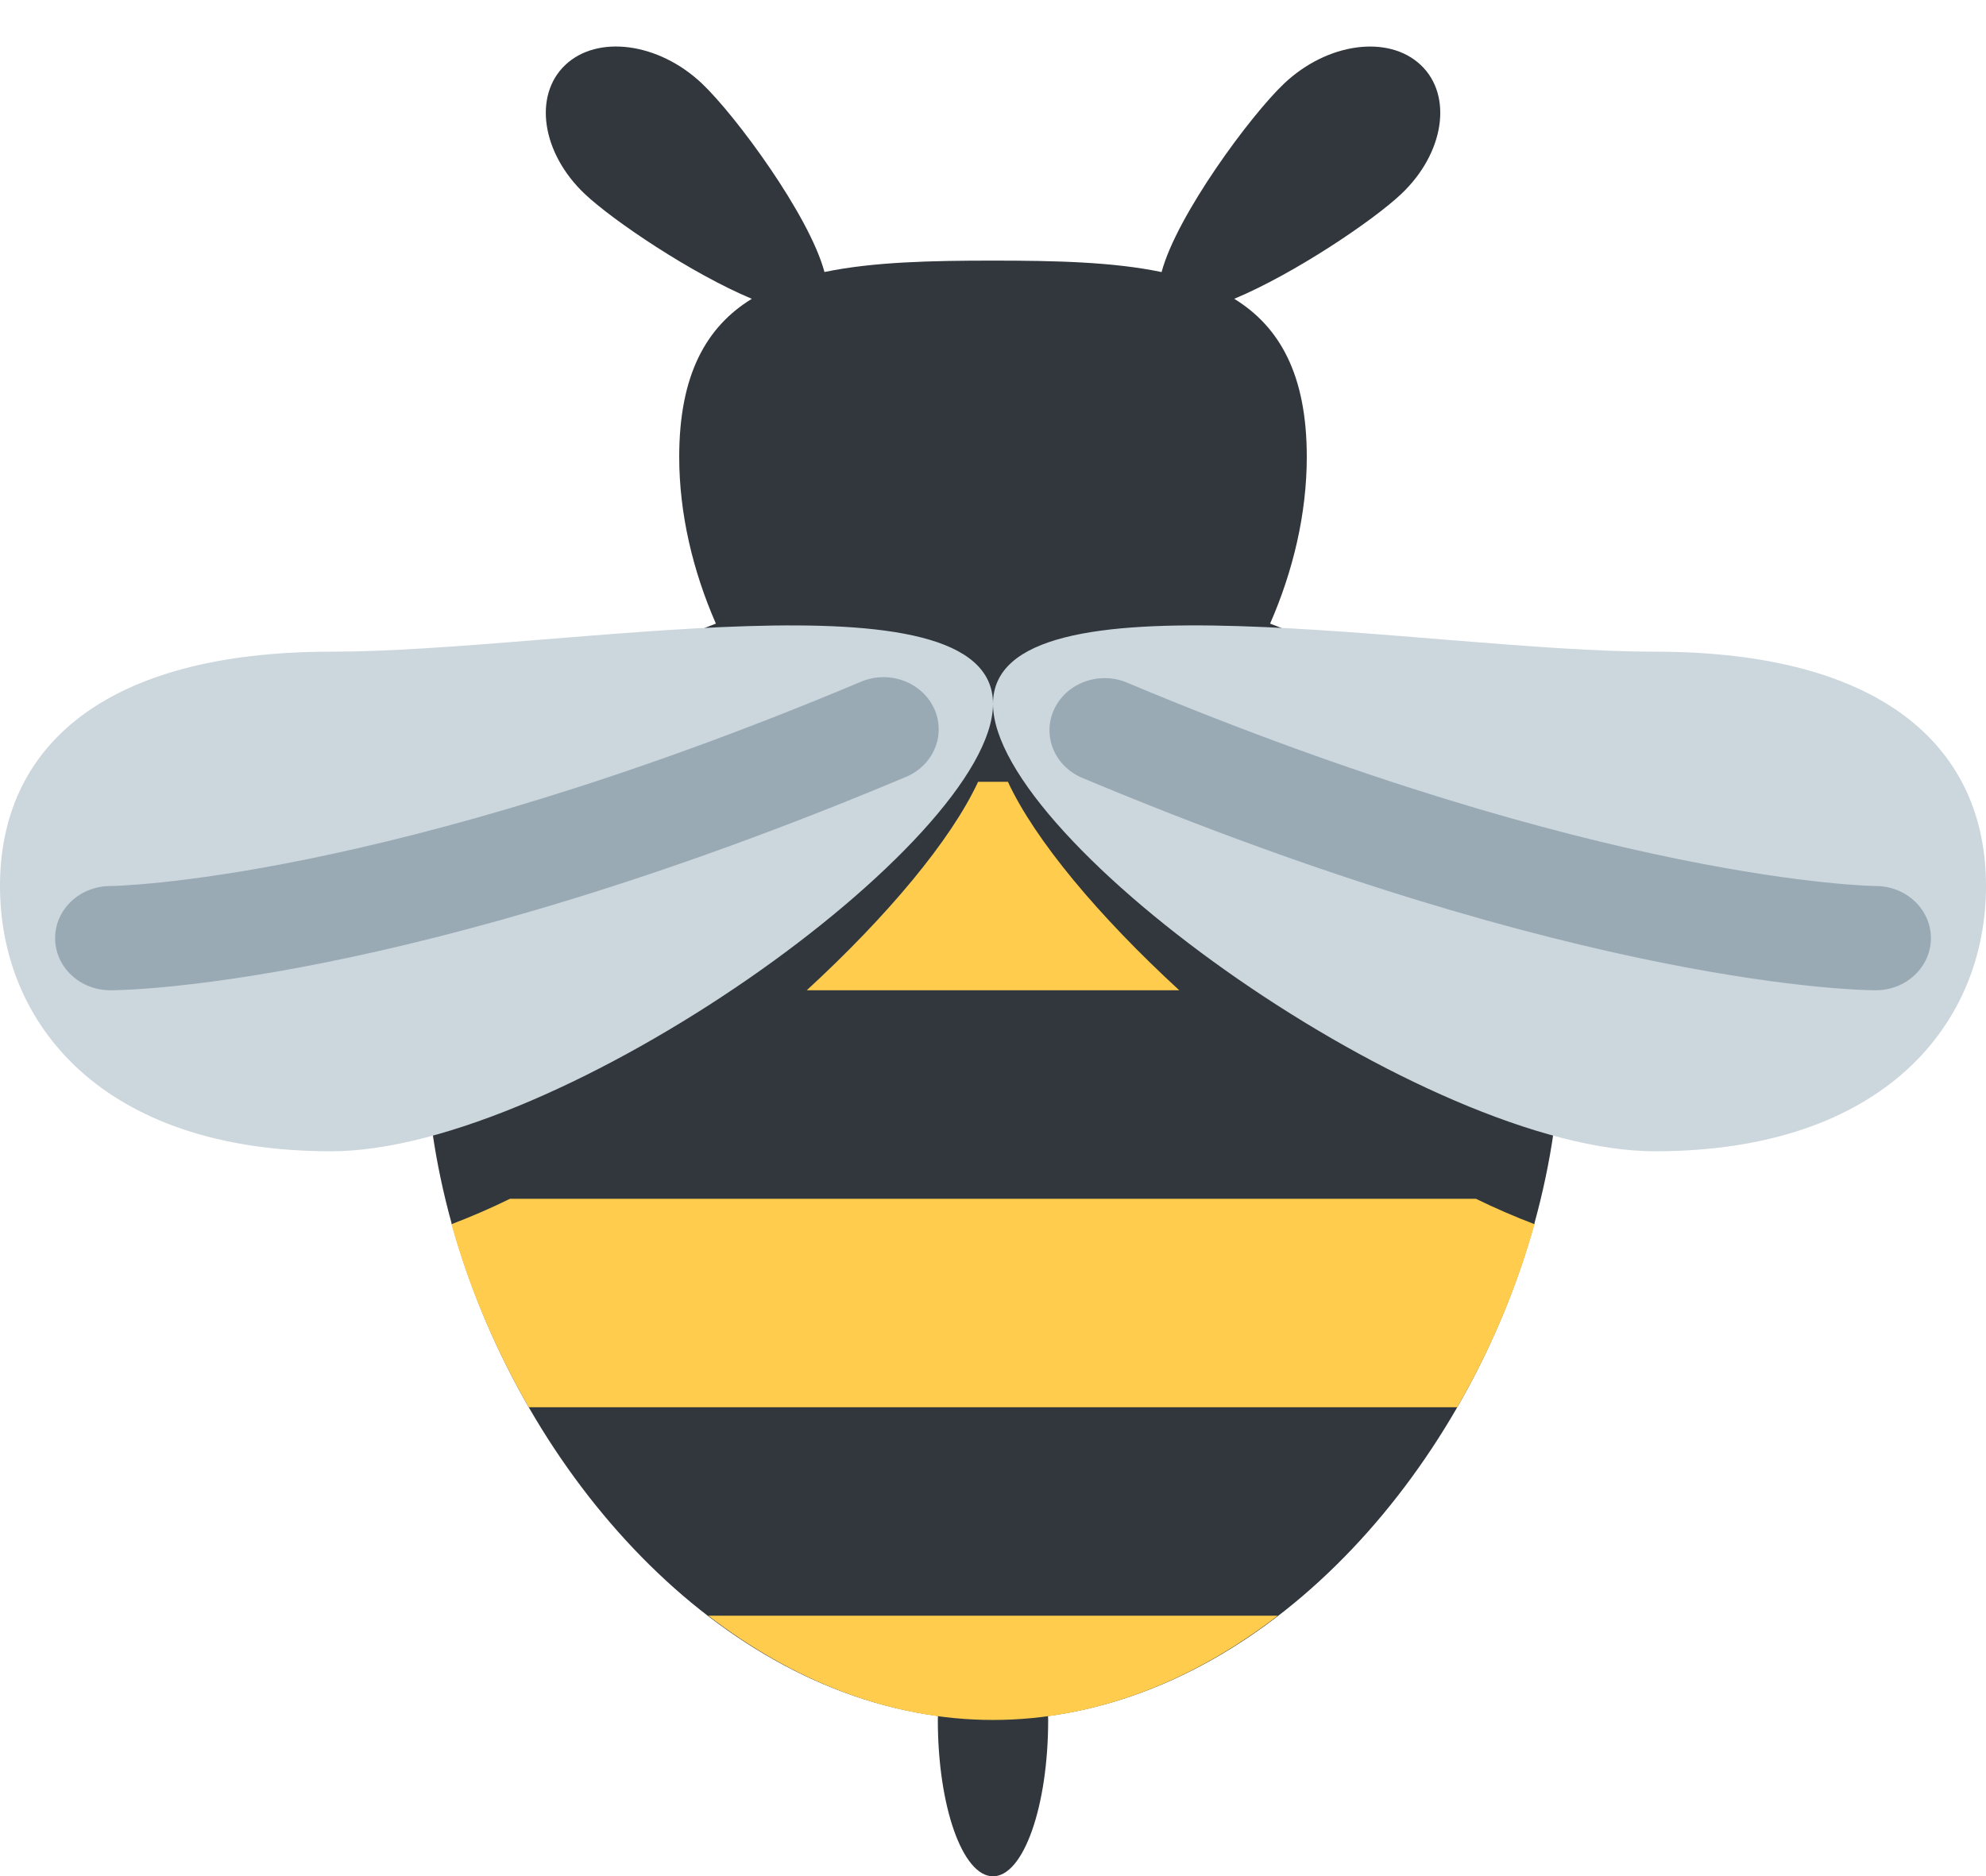 <svg width="109" height="103" viewBox="0 0 109 103" fill="none" xmlns="http://www.w3.org/2000/svg">
<g clip-path="url(#clip0_0_3)">
<path d="M84.221 67.133C85.126 63.849 85.629 60.501 85.629 57.222C85.629 45.317 79.204 37.827 69.709 34.233C70.971 31.349 71.722 28.202 71.722 25.078C71.722 20.554 70.223 17.931 67.74 16.403C71.044 15.024 75.361 12.111 76.906 10.649C79.27 8.415 79.752 5.244 77.977 3.568C76.203 1.891 72.851 2.343 70.484 4.581C68.634 6.329 64.585 11.819 63.753 14.935C61.076 14.377 57.909 14.306 54.5 14.306C51.094 14.306 47.924 14.377 45.25 14.932C44.417 11.816 40.369 6.329 38.519 4.578C36.155 2.343 32.8 1.888 31.026 3.565C29.254 5.244 29.733 8.412 32.097 10.649C33.645 12.111 37.962 15.024 41.263 16.403C38.777 17.928 37.278 20.554 37.278 25.078C37.278 28.205 38.029 31.349 39.291 34.233C29.796 37.827 23.371 45.317 23.371 57.222C23.371 60.501 23.877 63.851 24.779 67.133V67.199L24.797 67.19C28.458 80.412 38.855 92.503 51.478 94.199L51.472 94.417C51.472 99.157 52.829 103 54.5 103C56.174 103 57.528 99.157 57.528 94.417C57.528 94.342 57.522 94.276 57.519 94.202C70.141 92.505 80.542 80.414 84.203 67.193L84.221 67.202V67.133Z" fill="#31373D"/>
<path d="M44.278 54.361H64.722C60.295 50.287 56.804 46.118 55.318 42.917H53.682C52.196 46.118 48.705 50.287 44.278 54.361ZM27.995 65.806C26.902 66.341 25.83 66.804 24.779 67.202C25.748 70.689 27.198 74.088 29.021 77.25H79.979C81.817 74.075 83.241 70.701 84.221 67.202C83.125 66.785 82.051 66.319 81.002 65.806H27.995ZM38.874 88.695C43.47 92.225 48.799 94.417 54.5 94.417C60.204 94.417 65.53 92.225 70.129 88.695H38.874Z" fill="#FFCC4D"/>
<path d="M54.5 38.639C54.5 46.213 30.708 63.199 18.167 63.199C5.626 63.199 0 56.209 0 48.636C0 41.066 5.626 35.775 18.167 35.775C30.711 35.778 54.5 31.072 54.5 38.639ZM54.5 38.639C54.5 46.213 78.289 63.199 90.833 63.199C103.377 63.199 109 56.209 109 48.636C109 41.066 103.377 35.775 90.833 35.775C78.289 35.775 54.5 31.072 54.5 38.639Z" fill="#CCD6DD"/>
<path d="M6.056 54.361C5.253 54.362 4.482 54.061 3.914 53.525C3.345 52.989 3.026 52.262 3.025 51.503C3.024 50.744 3.342 50.016 3.909 49.479C4.477 48.942 5.246 48.64 6.05 48.639C6.195 48.639 21.034 48.439 47.215 37.441C47.58 37.28 47.974 37.19 48.376 37.176C48.777 37.161 49.178 37.222 49.554 37.355C49.93 37.489 50.275 37.691 50.567 37.952C50.86 38.212 51.095 38.525 51.258 38.872C51.422 39.218 51.51 39.593 51.519 39.972C51.528 40.352 51.456 40.73 51.309 41.083C51.162 41.436 50.942 41.758 50.662 42.03C50.381 42.303 50.047 42.519 49.677 42.668C22.154 54.227 6.7 54.361 6.056 54.361ZM102.944 54.361C102.3 54.361 86.849 54.227 59.326 42.671C58.614 42.35 58.062 41.779 57.788 41.08C57.514 40.38 57.54 39.607 57.861 38.925C58.182 38.244 58.771 37.707 59.504 37.431C60.237 37.154 61.055 37.158 61.785 37.443C87.969 48.439 102.805 48.639 102.954 48.639C103.757 48.64 104.526 48.943 105.093 49.48C105.66 50.017 105.978 50.745 105.977 51.504C105.976 52.263 105.655 52.99 105.087 53.526C104.518 54.062 103.747 54.362 102.944 54.361Z" fill="#99AAB5"/>
</g>
<defs>
<clipPath id="clip0_0_3">
<rect width="109" height="103" fill="white"/>
</clipPath>
</defs>
</svg>
